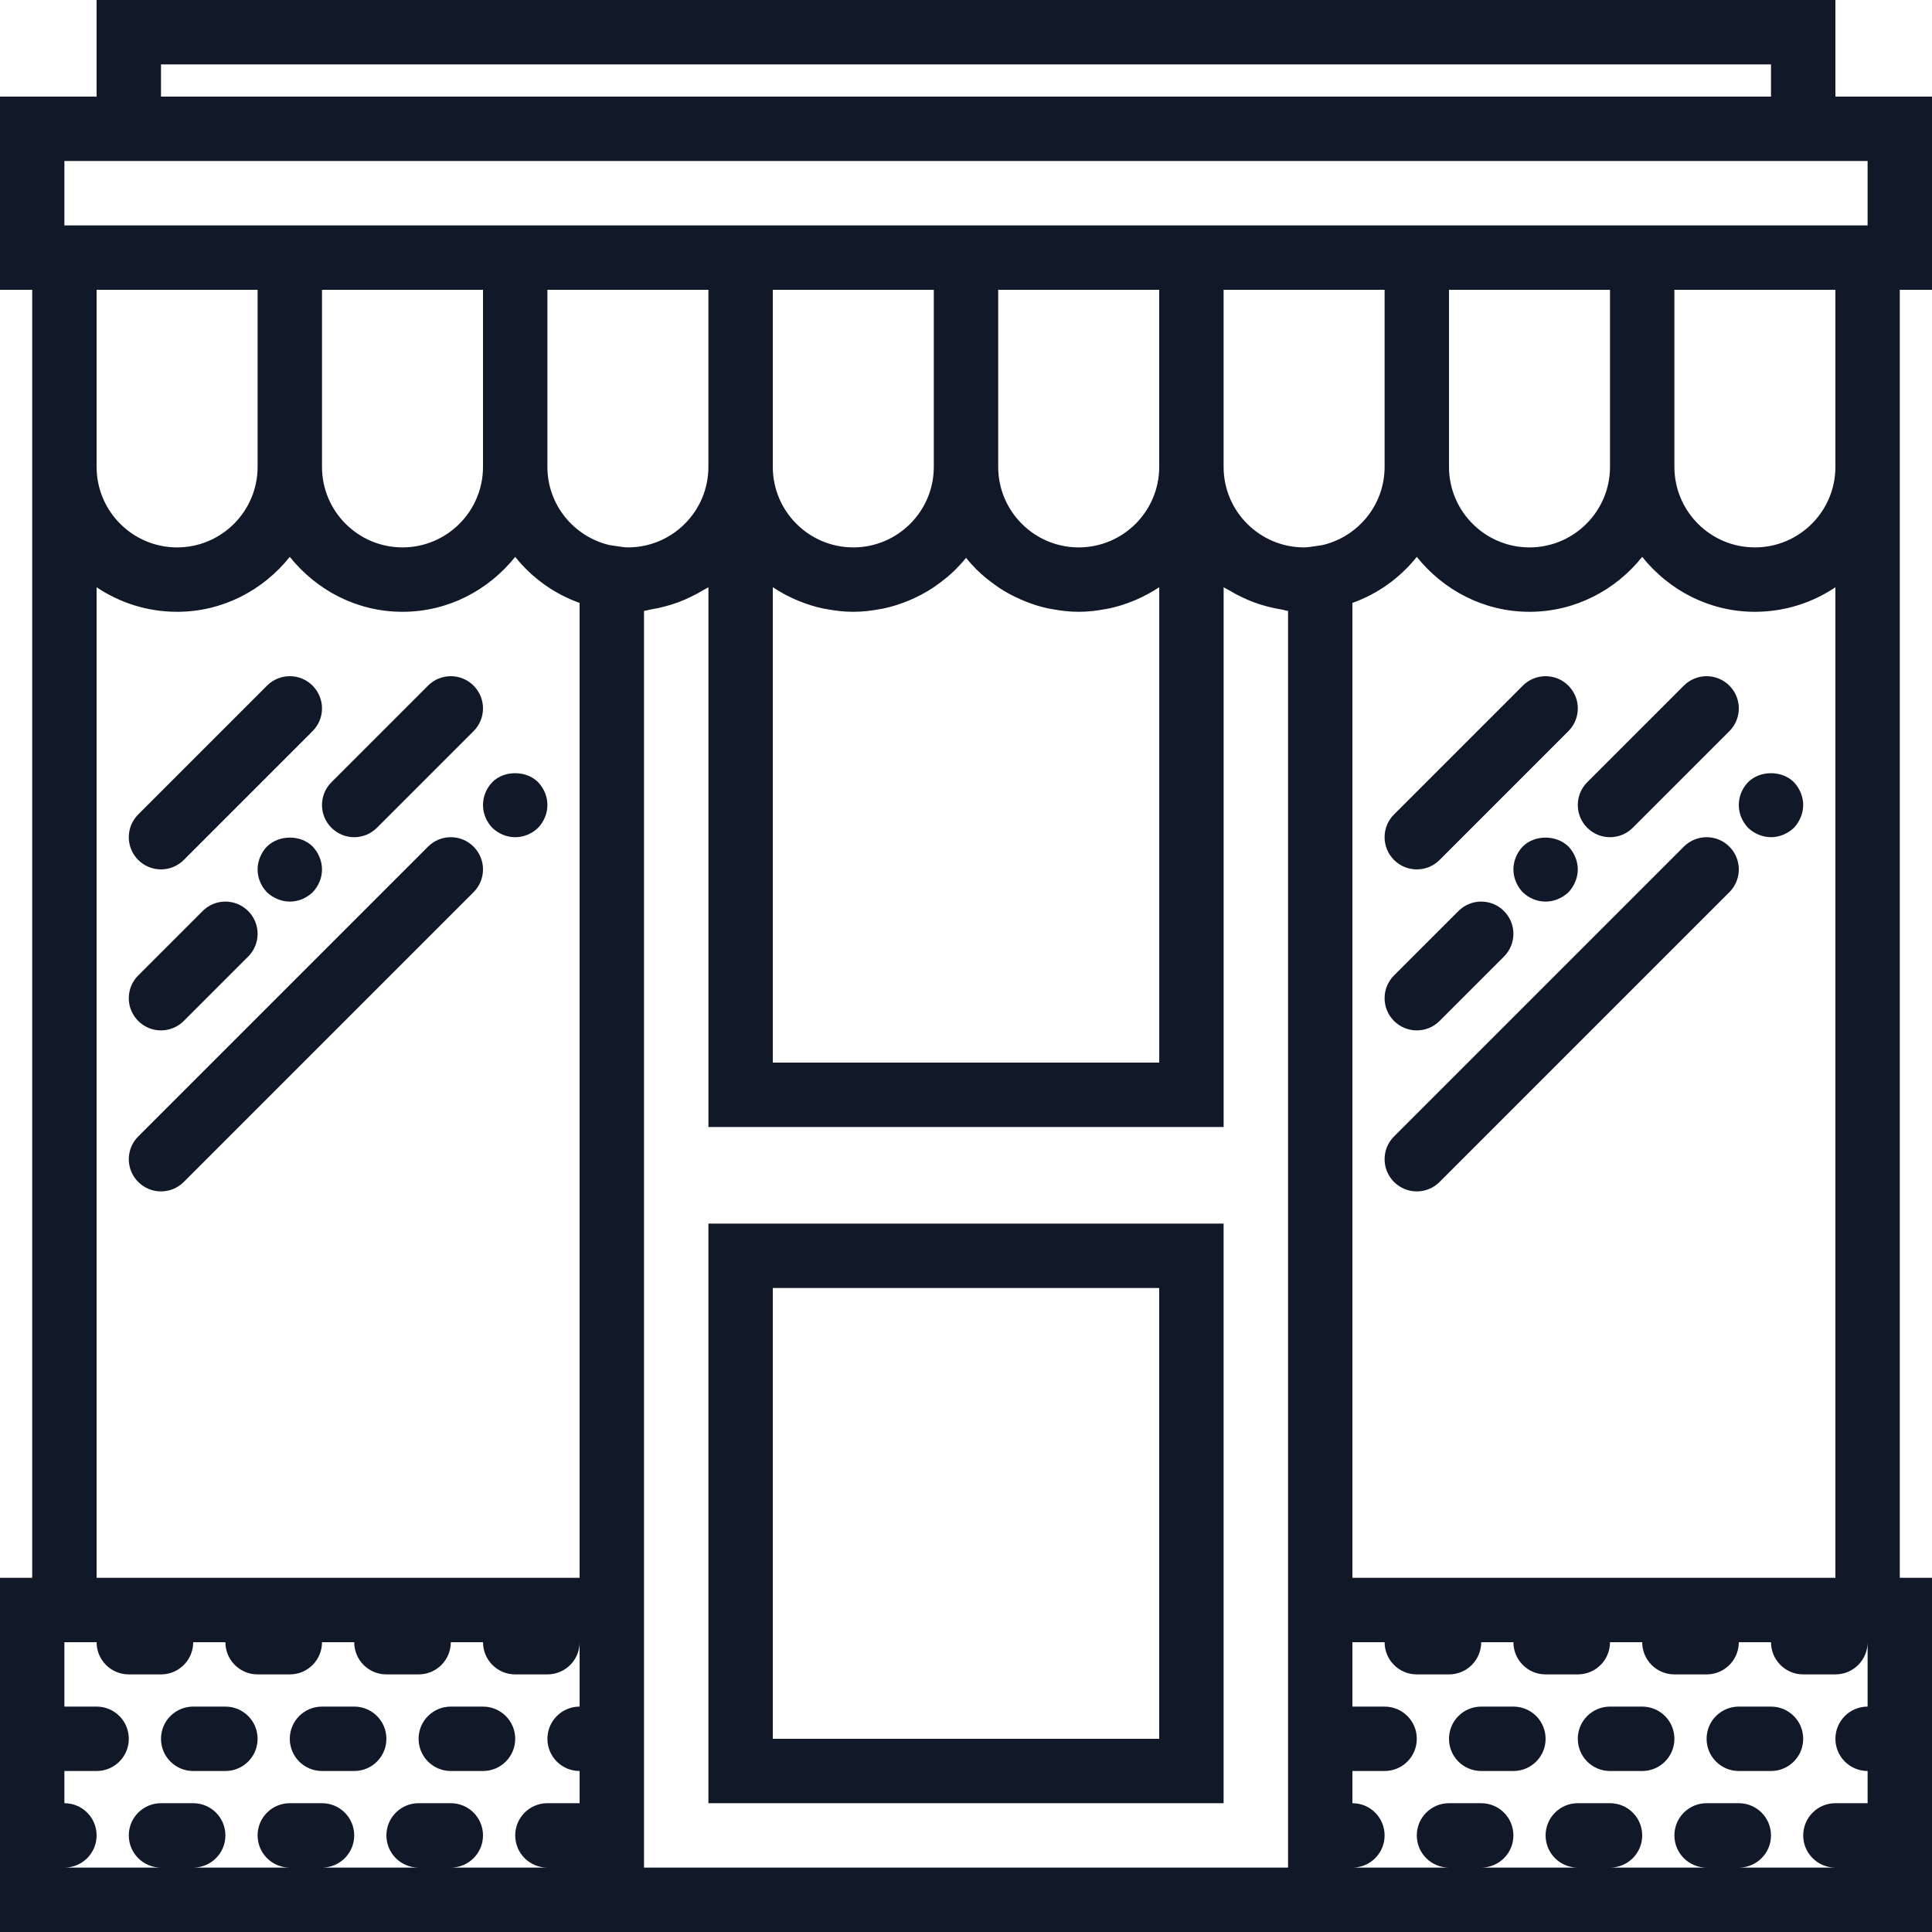 <!DOCTYPE svg PUBLIC "-//W3C//DTD SVG 1.1//EN" "http://www.w3.org/Graphics/SVG/1.1/DTD/svg11.dtd">
<!-- Uploaded to: SVG Repo, www.svgrepo.com, Transformed by: SVG Repo Mixer Tools -->
<svg fill="#111827" width="256px" height="256px" viewBox="0 0 60.00 60.00" id="Capa_1" version="1.1" xml:space="preserve" xmlns="http://www.w3.org/2000/svg" xmlns:xlink="http://www.w3.org/1999/xlink" stroke="#111827" stroke-width="0.001">
<g id="SVGRepo_bgCarrier" stroke-width="0"/>
<g id="SVGRepo_tracerCarrier" stroke-linecap="round" stroke-linejoin="round" stroke="#CCCCCC" stroke-width="0.24"/>
<g id="SVGRepo_iconCarrier"> <g> <path d="M59,13V9h1V3h-3V0H3v3H0v6h1v4v1.5V49H0v11h18h2h20h2h18V49h-1V14.5V13z M57,13v1.5c0,1.379-1.121,2.5-2.5,2.5 S52,15.879,52,14.5V9h5V13z M50,14.5c0,1.379-1.121,2.5-2.5,2.5S45,15.879,45,14.5V9h5V14.5z M43,14.5 c0,1.182-0.825,2.168-1.929,2.428l-0.254,0.038C40.713,16.98,40.608,17,40.5,17c-1.379,0-2.5-1.121-2.5-2.5V9h5V14.5z M19.146,16.96l-0.22-0.033C17.824,16.667,17,15.681,17,14.5V9h5v5.5c0,1.379-1.121,2.5-2.5,2.5 C19.392,17,19.287,16.98,19.146,16.96z M15,14.5c0,1.379-1.121,2.5-2.5,2.5S10,15.879,10,14.5V9h5V14.5z M36,14.5 c0,1.379-1.121,2.5-2.5,2.5S31,15.879,31,14.5V9h5V14.5z M29,14.5c0,1.379-1.121,2.5-2.5,2.5S24,15.879,24,14.5V9h5V14.5z M24,18.238c0.007,0.005,0.016,0.008,0.023,0.013c0.21,0.139,0.434,0.259,0.667,0.362c0.042,0.019,0.084,0.036,0.127,0.054 c0.237,0.096,0.482,0.175,0.738,0.229c0.038,0.008,0.076,0.013,0.114,0.02C25.939,18.967,26.215,19,26.5,19 s0.561-0.033,0.832-0.084c0.038-0.007,0.076-0.012,0.114-0.02c0.255-0.055,0.5-0.133,0.738-0.229 c0.043-0.017,0.085-0.035,0.127-0.054c0.233-0.103,0.456-0.223,0.667-0.362c0.032-0.021,0.062-0.045,0.094-0.067 c0.215-0.151,0.421-0.315,0.606-0.5c0.005-0.005,0.01-0.011,0.015-0.017c0.108-0.109,0.212-0.222,0.308-0.342 c0.097,0.12,0.2,0.233,0.308,0.342c0.005,0.005,0.01,0.011,0.015,0.017c0.185,0.185,0.391,0.349,0.606,0.5 c0.031,0.022,0.061,0.045,0.094,0.067c0.21,0.139,0.434,0.259,0.667,0.362c0.042,0.019,0.084,0.036,0.127,0.054 c0.237,0.096,0.482,0.175,0.738,0.229c0.038,0.008,0.076,0.013,0.114,0.02C32.939,18.967,33.215,19,33.5,19 s0.561-0.033,0.832-0.084c0.038-0.007,0.076-0.012,0.114-0.02c0.255-0.055,0.5-0.133,0.738-0.229 c0.043-0.017,0.085-0.035,0.127-0.054c0.233-0.103,0.456-0.223,0.667-0.362c0.007-0.005,0.016-0.008,0.023-0.013V33H24V18.238z M5,2h50v1H5V2z M2,5h1h54h1v2h-6h-2h-5h-2h-5h-2h-5h-2h-5h-2h-5h-2h-5H8H2V5z M8,9v5.5C8,15.879,6.879,17,5.5,17S3,15.879,3,14.5 V13V9H8z M3,18.238C3.716,18.718,4.575,19,5.5,19c1.421,0,2.675-0.675,3.5-1.706C9.825,18.325,11.079,19,12.5,19 s2.675-0.675,3.5-1.706c0.518,0.648,1.204,1.146,2,1.43V49H3V18.238z M14,58c0.553,0,1-0.447,1-1s-0.447-1-1-1h-1 c-0.553,0-1,0.447-1,1s0.447,1,1,1h-3c0.553,0,1-0.447,1-1s-0.447-1-1-1H9c-0.553,0-1,0.447-1,1s0.447,1,1,1H6c0.553,0,1-0.447,1-1 s-0.447-1-1-1H5c-0.553,0-1,0.447-1,1s0.447,1,1,1H2c0.553,0,1-0.447,1-1s-0.447-1-1-1v-1h1c0.553,0,1-0.447,1-1s-0.447-1-1-1H2v-2 h1c0,0.553,0.447,1,1,1h1c0.553,0,1-0.447,1-1h1c0,0.553,0.447,1,1,1h1c0.553,0,1-0.447,1-1h1c0,0.553,0.447,1,1,1h1 c0.553,0,1-0.447,1-1h1c0,0.553,0.447,1,1,1h1c0.553,0,1-0.447,1-1v2c-0.553,0-1,0.447-1,1s0.447,1,1,1v1h-1c-0.553,0-1,0.447-1,1 s0.447,1,1,1H14z M40,58H20v-9V18.973c0.071-0.008,0.135-0.033,0.205-0.044c0.149-0.024,0.293-0.056,0.438-0.094 c0.142-0.038,0.281-0.079,0.418-0.13c0.139-0.052,0.273-0.111,0.406-0.176c0.129-0.063,0.254-0.129,0.375-0.204 c0.051-0.032,0.109-0.053,0.159-0.087V35h16V18.238c0.05,0.034,0.108,0.055,0.159,0.087c0.122,0.075,0.247,0.141,0.375,0.204 c0.133,0.065,0.266,0.124,0.406,0.176c0.136,0.051,0.275,0.092,0.418,0.13c0.144,0.038,0.288,0.07,0.438,0.094 c0.07,0.011,0.134,0.036,0.205,0.044V49V58z M54,58c0.553,0,1-0.447,1-1s-0.447-1-1-1h-1c-0.553,0-1,0.447-1,1s0.447,1,1,1h-3 c0.553,0,1-0.447,1-1s-0.447-1-1-1h-1c-0.553,0-1,0.447-1,1s0.447,1,1,1h-3c0.553,0,1-0.447,1-1s-0.447-1-1-1h-1 c-0.553,0-1,0.447-1,1s0.447,1,1,1h-3c0.553,0,1-0.447,1-1s-0.447-1-1-1v-1h1c0.553,0,1-0.447,1-1s-0.447-1-1-1h-1v-2h1 c0,0.553,0.447,1,1,1h1c0.553,0,1-0.447,1-1h1c0,0.553,0.447,1,1,1h1c0.553,0,1-0.447,1-1h1c0,0.553,0.447,1,1,1h1 c0.553,0,1-0.447,1-1h1c0,0.553,0.447,1,1,1h1c0.553,0,1-0.447,1-1v2c-0.553,0-1,0.447-1,1s0.447,1,1,1v1h-1c-0.553,0-1,0.447-1,1 s0.447,1,1,1H54z M42,49V18.724c0.796-0.284,1.482-0.782,2-1.43C44.825,18.325,46.079,19,47.5,19s2.675-0.675,3.5-1.706 C51.825,18.325,53.079,19,54.5,19c0.925,0,1.784-0.282,2.5-0.762V49H42z"/> <path d="M22,56h16V38H22V56z M24,40h12v14H24V40z"/> <path d="M7,53H6c-0.553,0-1,0.447-1,1s0.447,1,1,1h1c0.553,0,1-0.447,1-1S7.553,53,7,53z"/> <path d="M15,53h-1c-0.553,0-1,0.447-1,1s0.447,1,1,1h1c0.553,0,1-0.447,1-1S15.553,53,15,53z"/> <path d="M11,53h-1c-0.553,0-1,0.447-1,1s0.447,1,1,1h1c0.553,0,1-0.447,1-1S11.553,53,11,53z"/> <path d="M47,53h-1c-0.553,0-1,0.447-1,1s0.447,1,1,1h1c0.553,0,1-0.447,1-1S47.553,53,47,53z"/> <path d="M55,53h-1c-0.553,0-1,0.447-1,1s0.447,1,1,1h1c0.553,0,1-0.447,1-1S55.553,53,55,53z"/> <path d="M51,53h-1c-0.553,0-1,0.447-1,1s0.447,1,1,1h1c0.553,0,1-0.447,1-1S51.553,53,51,53z"/> <path d="M5,27c0.256,0,0.512-0.098,0.707-0.293l4-4c0.391-0.391,0.391-1.023,0-1.414s-1.023-0.391-1.414,0l-4,4 c-0.391,0.391-0.391,1.023,0,1.414C4.488,26.902,4.744,27,5,27z"/> <path d="M5,32c0.256,0,0.512-0.098,0.707-0.293l2-2c0.391-0.391,0.391-1.023,0-1.414s-1.023-0.391-1.414,0l-2,2 c-0.391,0.391-0.391,1.023,0,1.414C4.488,31.902,4.744,32,5,32z"/> <path d="M8.29,26.29C8.109,26.479,8,26.74,8,27c0,0.27,0.109,0.52,0.29,0.71C8.479,27.89,8.74,28,9,28c0.27,0,0.52-0.11,0.71-0.29 C9.89,27.52,10,27.27,10,27c0-0.26-0.11-0.521-0.29-0.71C9.34,25.92,8.67,25.92,8.29,26.29z"/> <path d="M10.293,25.707C10.488,25.902,10.744,26,11,26s0.512-0.098,0.707-0.293l3-3c0.391-0.391,0.391-1.023,0-1.414 s-1.023-0.391-1.414,0l-3,3C9.902,24.684,9.902,25.316,10.293,25.707z"/> <path d="M13.293,26.293l-9,9c-0.391,0.391-0.391,1.023,0,1.414C4.488,36.902,4.744,37,5,37s0.512-0.098,0.707-0.293l9-9 c0.391-0.391,0.391-1.023,0-1.414S13.684,25.902,13.293,26.293z"/> <path d="M16.71,24.29c-0.37-0.37-1.061-0.37-1.42,0C15.109,24.479,15,24.729,15,25c0,0.27,0.109,0.52,0.29,0.71 C15.479,25.89,15.729,26,16,26c0.27,0,0.52-0.11,0.71-0.29C16.89,25.52,17,25.27,17,25C17,24.729,16.89,24.479,16.71,24.29z"/> <path d="M44,27c0.256,0,0.512-0.098,0.707-0.293l4-4c0.391-0.391,0.391-1.023,0-1.414s-1.023-0.391-1.414,0l-4,4 c-0.391,0.391-0.391,1.023,0,1.414C43.488,26.902,43.744,27,44,27z"/> <path d="M44,32c0.256,0,0.512-0.098,0.707-0.293l2-2c0.391-0.391,0.391-1.023,0-1.414s-1.023-0.391-1.414,0l-2,2 c-0.391,0.391-0.391,1.023,0,1.414C43.488,31.902,43.744,32,44,32z"/> <path d="M47.29,26.29C47.109,26.479,47,26.74,47,27s0.109,0.52,0.29,0.71C47.479,27.89,47.729,28,48,28c0.26,0,0.52-0.11,0.71-0.29 C48.89,27.52,49,27.26,49,27s-0.11-0.521-0.29-0.71C48.33,25.92,47.66,25.92,47.29,26.29z"/> <path d="M49.293,25.707C49.488,25.902,49.744,26,50,26s0.512-0.098,0.707-0.293l3-3c0.391-0.391,0.391-1.023,0-1.414 s-1.023-0.391-1.414,0l-3,3C48.902,24.684,48.902,25.316,49.293,25.707z"/> <path d="M52.293,26.293l-9,9c-0.391,0.391-0.391,1.023,0,1.414C43.488,36.902,43.744,37,44,37s0.512-0.098,0.707-0.293l9-9 c0.391-0.391,0.391-1.023,0-1.414S52.684,25.902,52.293,26.293z"/> <path d="M55.71,24.29c-0.37-0.37-1.05-0.37-1.42,0C54.109,24.479,54,24.729,54,25c0,0.27,0.109,0.52,0.29,0.71 C54.479,25.89,54.74,26,55,26s0.52-0.11,0.71-0.29C55.89,25.52,56,25.26,56,25S55.89,24.479,55.71,24.29z"/> </g> <g/> <g/> <g/> <g/> <g/> <g/> <g/> <g/> <g/> <g/> <g/> <g/> <g/> <g/> <g/> </g>
</svg>